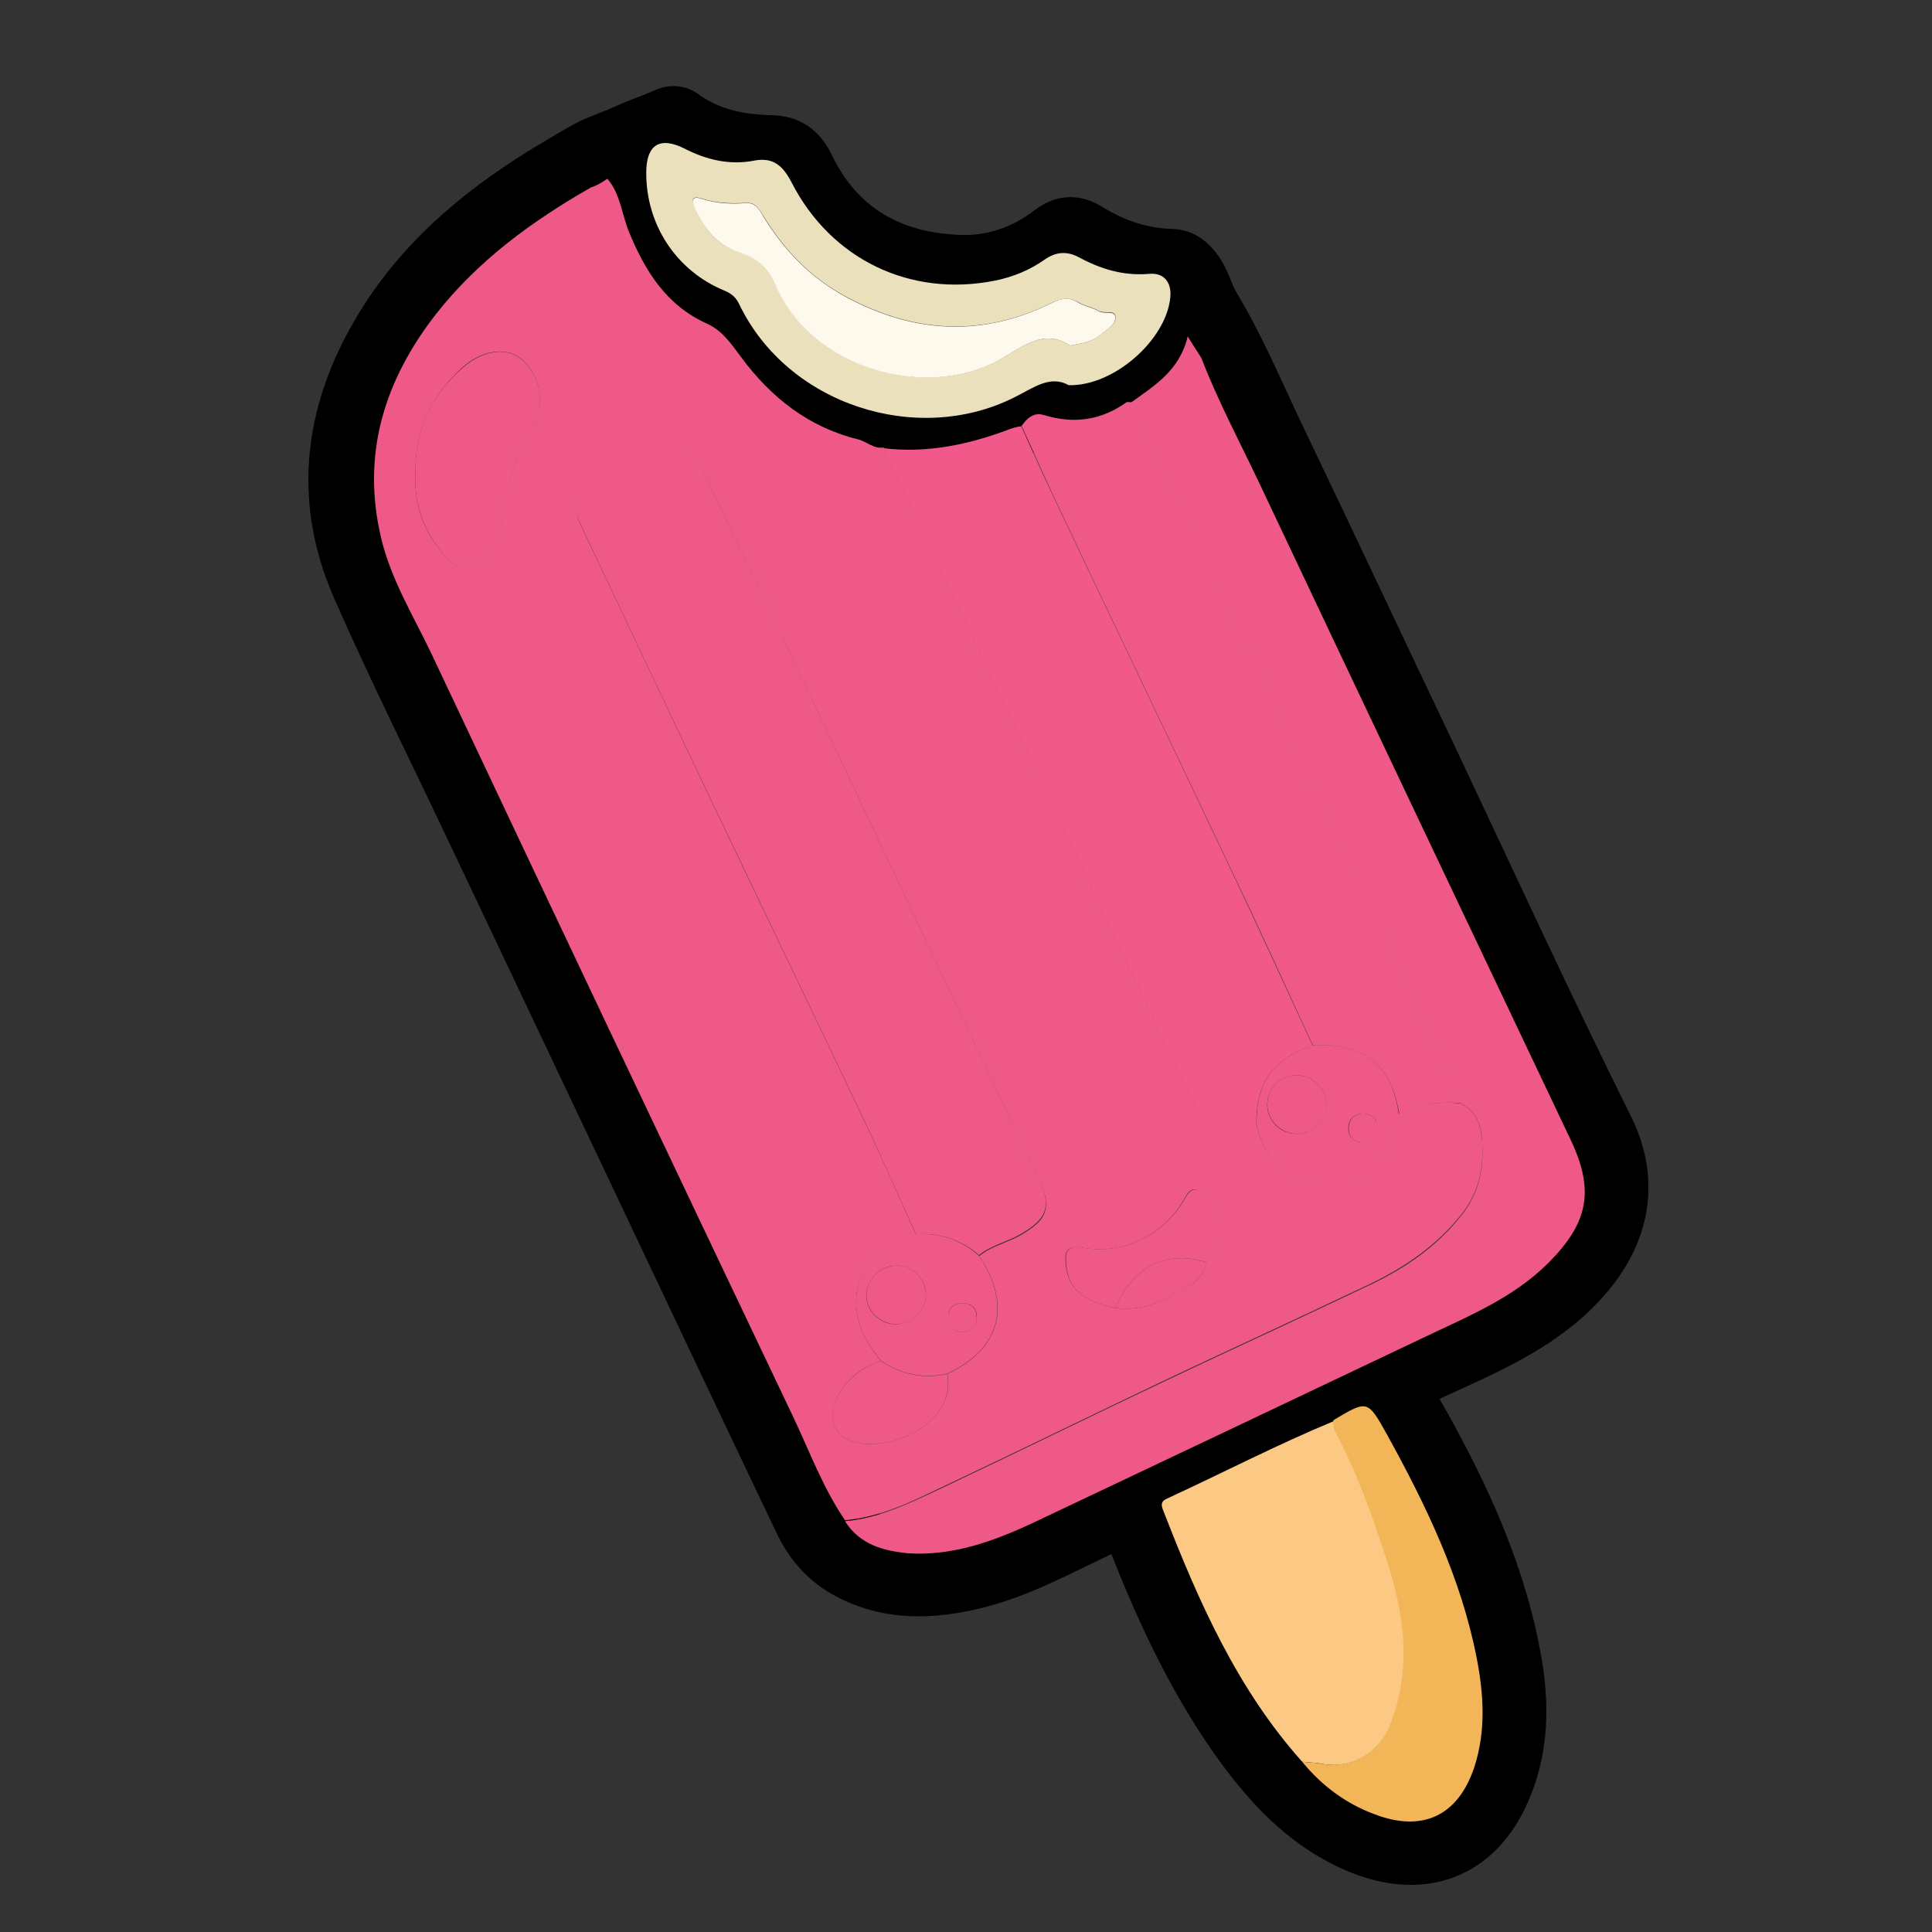 <?xml version="1.0" encoding="utf-8"?>
<!-- Generator: Adobe Illustrator 19.2.0, SVG Export Plug-In . SVG Version: 6.00 Build 0)  -->
<svg version="1.1" id="Calque_1" xmlns="http://www.w3.org/2000/svg" xmlns:xlink="http://www.w3.org/1999/xlink" x="0px" y="0px"
	 viewBox="0 0 800 800" style="enable-background:new 0 0 800 800;" xml:space="preserve">
<rect x="0" y="0" width="800" height="800" fill="#333333" stroke="none"/>
<style type="text/css">
	.st0{fill:none;}
	.st1{stroke:#000000;stroke-width:25;stroke-miterlimit:10;}
	.st2{stroke:#000000;stroke-width:23;stroke-miterlimit:10;}
	.st3{fill:#EE5988;}
	.st4{fill:#FBC983;}
	.st5{fill:#F2B658;}
	.st6{fill:#F05989;}
	.st7{fill:#EBE0BC;}
	.st8{fill:#FDF9EC;}
</style>
<g>
	<g>
		<path class="st0" d="M109.2,398.8c0-131.3,0-262.6-0.1-393.8c0-5,1-6,6-6c190.2,0,380.3,0,570.6-0.1c5,0,6,1,6,6
			c-0.1,263-0.1,526.1,0,789.1c0,5-1,6-6,6c-190.2-0.1-380.3-0.1-570.6,0c-5,0-6-1-6-6C109.2,662.3,109.2,530.5,109.2,398.8z
			 M503.2,130.8c-2.2-5.3-4.1-10.9-6.9-16c-2.3-4.3-6.2-8.5-11.1-8.5c-12.8-0.3-24.3-4.4-35.1-10.9c-5.6-3.5-10.3-2.9-15.1,0.9
			c-11,8.4-23.8,12.9-37.1,12.5c-28.7-0.7-51.3-13.1-64.1-39.8c-3.2-6.7-7.6-9.7-14.7-9.8c-13.3-0.3-26-2.9-37-11
			c-1.9-1.5-4.4-1.2-6.3-0.4c-8.8,3.8-18.2,6.5-26.1,12.3c-6.3,2.5-12,6.2-17.9,9.7c-28.6,16.9-54.3,37.3-71.9,65.9
			c-21,34-26.5,70.3-10.1,107.5c15.4,34.9,32.4,69.1,48.8,103.6c22.1,46.6,44.2,93.3,66.3,139.9c22.6,47.7,45.2,95.2,67.8,142.9
			c4,8.2,9.5,15.3,17.6,19.9c15.8,9.2,32.9,9.2,50.2,5.4c20.8-4.5,39-15.4,58.1-23.9c8.5-3.8,8.5-3.8,11.9,5
			c11.3,29.2,24.2,57.5,42.4,83.3c13.1,18.5,27.9,34.9,49.3,44.2c24.3,10.6,46.5,4.4,58.1-19.8c8.9-18.6,8.8-38.1,5.1-57.8
			c-7.2-37.8-24.1-71.9-43-104.9c-3.2-5.7-2.5-8.1,2.9-10.1c1.2-0.4,2.2-0.9,3.4-1.5c21.4-10.1,43.9-18.8,61.3-35.6
			c17.7-17.3,26.8-39.9,14.1-65.6c-25.5-51.6-49.6-104-74.2-155.9c-20.2-42.8-40.5-85.8-61-128.5
			C520.4,165.8,512.9,147.8,503.2,130.8z"/>
		<path class="st1" d="M503.2,130.8c9.8,16.9,17.2,34.9,25.7,52.5c20.5,42.8,40.6,85.7,61,128.5c24.6,52.1,48.6,104.4,74.2,155.9
			c12.8,25.7,3.7,48.4-14.1,65.6c-17.5,16.9-39.8,25.5-61.3,35.6c-1,0.6-2.2,1-3.4,1.5c-5.4,2.2-6.2,4.5-2.9,10.1
			c19.1,33,35.8,67,43,104.9c3.8,19.7,3.8,39.2-5.1,57.8c-11.6,24.2-33.6,30.4-58.1,19.8c-21.3-9.2-36.2-25.7-49.3-44.2
			c-18-25.7-31.1-54.1-42.4-83.3c-3.4-8.8-3.4-8.8-11.9-5c-19.1,8.7-37.3,19.4-58.1,23.9c-17.3,3.8-34.3,3.8-50.2-5.4
			c-8.1-4.7-13.8-11.7-17.6-19.9c-22.7-47.5-45.2-95.2-67.8-142.9c-22.1-46.6-44.2-93.3-66.3-139.9c-16.3-34.5-33.4-68.6-48.8-103.6
			c-16.4-37.3-11-73.5,10.1-107.5c17.7-28.6,43.3-49,71.9-65.9c5.9-3.4,11.6-7.2,17.9-9.7c0.3,1.9-0.1,4.1,1.6,5.4
			c3.8,2.9,2.3,5.7,0.1,8.5c-2.2,1.5-4.4,2.9-6.7,4.3c-24.3,13.9-46.8,30.2-64.2,52.5c-21.4,27.4-30.9,57.9-22.7,92.6
			c4.1,17.2,13.5,32.4,21,48.3c49.7,105.2,99.4,210.3,149.5,315.4c6.9,14.5,12.5,29.8,21.6,43.1c6.2,9.7,15.8,12.3,26.3,13.1
			c18.3,1.3,35.2-4.7,51.3-12.5c54.1-25.5,108.1-51.2,162.1-76.9c18.3-8.7,37.1-16.4,51.8-31.1c16.4-16.6,18.9-29.9,8.9-50.9
			C607.5,381.2,564.6,291,522,200.8c-8.4-17.6-17.6-34.9-24.6-53.1c0.4-2.2-0.1-4.3-1-6.3C494,134.9,495.7,132.2,503.2,130.8z
			 M539.2,729.5c8.1,9.7,17.9,17.2,29.6,21.9c20.2,7.9,35.1,0.9,41.8-19.7c4.8-14.8,3.8-29.8,0.9-44.7
			c-6.5-33.4-21.1-63.7-37.4-93.1c-7.8-14.1-7.9-13.9-21.7-5.7c-0.1,0.1-0.3,0.4-0.4,0.6c-23.5,9.7-45.9,21.4-68.9,32
			c-2.9,1.3-2.3,3.1-1.5,5.3C496.3,662.9,512.2,699.3,539.2,729.5z"/>
		<path class="st2" d="M503.2,130.8c-7.5,1.5-9.1,4.1-6.5,10.7c0.9,2.1,1.5,4.1,1,6.3c-1.6-2.5-3.2-5-5.6-8.8
			c-3.2,14.1-13.8,20.4-23.5,27.4c-0.7,0-1.6-0.3-2.2,0c-10.6,7.3-21.7,8.9-34,5.3c-4.1-1.2-7,1.3-9.4,4.5c-1.8,0-3.2,0.4-4.8,1.2
			c-16.9,6.3-34.2,10.1-52.2,7.9c-4.1,0.7-7-2.5-10.7-3.4c-20.4-5-35.9-17.3-48.3-34c-4-5.4-7.8-11-14.2-13.9
			c-16.7-7.6-25.5-22.1-32.3-38.1c-2.9-7.2-3.4-15.5-8.9-21.9c2.2-2.9,3.7-5.6-0.1-8.5c-1.6-1.3-1.3-3.5-1.6-5.4
			c7.9-5.9,17.3-8.4,26.1-12.3c1.9-0.9,4.4-1,6.3,0.4c11,8.1,23.6,10.7,37,11c6.9,0.1,11.4,3.1,14.7,9.8
			c12.8,26.7,35.3,39,64.1,39.8c13.3,0.3,26.3-4.1,37.1-12.5c5-3.8,9.5-4.3,15.1-0.9c10.7,6.6,22.1,10.6,35.1,10.9
			c5,0.1,8.8,4.4,11.1,8.5C499.1,119.9,500.9,125.5,503.2,130.8z M442.5,159.5c18.8,0.4,40.5-18.9,42.2-36.2
			c0.6-6.2-2.5-10.3-8.8-9.7c-10.7,0.9-20.2-2.1-29.3-7c-4.7-2.6-9.2-2.1-13.8,1c-6.3,4.4-13.2,7.3-20.7,8.8
			c-35.1,7-67.8-8.5-84.3-40.8c-3.5-6.7-7.5-10.4-15.4-8.9c-10.3,2.1-19.8-0.4-28.9-5c-10.1-5.1-15.7-1.6-15.8,10
			c0,21.6,12.5,40.6,32.3,48.8c3.1,1.2,4.8,2.9,6.2,5.7c19.9,41.7,73.6,58.7,113.8,38.6C427.7,160.8,434.7,155.1,442.5,159.5z"/>
		<path class="st3" d="M251.5,74c5.4,6.3,5.9,14.5,8.9,21.9c6.6,16.1,15.4,30.5,32.3,38.1c6.5,2.9,10.3,8.7,14.2,13.9
			c12.3,16.7,28,29,48.3,34c3.7,0.9,6.6,4.1,10.7,3.4c5.6,12.2,11.1,24.3,16.9,36.4c19.8,41.7,39.6,83.2,59.4,124.8
			c6,12.8,11.9,25.7,17.9,38.4c11.9,25.1,23.9,50.2,36.1,75.2c3.7,7.3,9.2,9.4,17,7.2c2.3-0.7,4.7-1.3,7-2.1
			c5.4,25.5,30.1,31.4,46.6,20.4c3.1,5.4,8.1,7.3,13.9,7.5c15.1,0.4,26.3-7,32.9-22.1c1,11.4-0.7,22-8.2,31.5
			c-10.3,13.2-23.8,22.3-38.4,29.3c-27.9,13.3-55.9,26.1-83.8,39.3c-31.7,15.1-63.1,30.5-94.9,45.5c-12.2,5.9-24.5,11.7-38.4,12.9
			c-9.1-13.3-14.7-28.6-21.6-43.1c-50-105-99.9-210.2-149.5-315.4c-7.5-15.8-16.9-30.9-21-48.3c-8.2-34.6,1.3-65.1,22.7-92.6
			c17.5-22.3,39.9-38.6,64.2-52.5C247.1,76.9,249.3,75.5,251.5,74z M461.9,541.6c7.9,0.9,15.7-0.7,22.4-4.7
			c6-3.5,13.8-5.7,15.1-14.2c8.5-7.5,8.1-20.8-0.7-28c-3.4-2.6-5.4-3.7-8.2,1.5c-8.2,15-25.4,23.5-42,20.5c-7.6-1.3-7.6,2.3-7.2,7.3
			C442.5,533.7,448.4,538.7,461.9,541.6z M364.8,563.5c-8.9,3.1-15.8,8.5-19.2,17.7c-2.5,6.7,0.4,13.6,7.5,15.7
			c16.6,5,43.1-8.7,39.2-28c22-10.3,26.8-28.5,13.2-48.8c5-4.1,11.3-5.4,16.9-8.5c11.6-6.6,13.3-11.7,7.6-23.8
			c-6.2-12.8-12.2-25.4-18.2-38.1c-27.6-58.4-55-116.8-82.7-175.1c-12.5-26.3-25.1-52.4-37.6-78.5c-5.3-11-11.6-13.8-22.7-8.8
			c-7.8,3.4-15.4,7.2-22.7,11.4c-7.5,4.3-9.2,11-5.6,18.8c17.5,37,34.9,73.9,52.5,110.9c21.7,45.6,43.6,90.9,65.3,136.6
			c7.3,15.4,14.1,30.9,21.1,46.5c-4.8,1.6-9.7,3.1-13.8,6.3C351.1,529,350.8,547.2,364.8,563.5z M172,196.2
			c-0.6,12.6,3.5,24.6,12.8,34.6c6.7,7.3,14.2,6,18.9-2.8c1.9-3.5,3.2-7.2,3.8-11c1.9-13.6,4.5-26.8,12.8-38.4
			c1.2-1.8,1.8-4,2.3-6.2c2.8-9.5-0.7-19.9-8.1-24.8c-6-3.8-15.3-2.3-22.9,4.4C178.8,163.6,171.7,177.9,172,196.2z"/>
		<path class="st3" d="M349.9,629.9c13.8-1.2,26.1-7.2,38.4-12.9c31.7-15,63.2-30.5,94.9-45.5c27.9-13.2,55.9-26,83.8-39.3
			c14.8-7,28.2-16.1,38.4-29.3c7.5-9.5,9.2-20.1,8.2-31.5c-0.4-6.3-2.8-11.4-8.7-14.5c-0.6-1.8-1-3.7-1.9-5.4
			c-11-23.6-22-47.2-33.3-70.8c-24.5-51.8-49.3-103.4-73.8-155c-9.2-19.5-18.3-39.3-27.6-59c9.7-7,20.2-13.3,23.5-27.4
			c2.3,3.8,4,6.3,5.6,8.8c7,18.2,16.3,35.5,24.6,53.1c42.7,90.4,85.5,180.4,128.3,270.6c10,21,7.5,34.3-8.9,50.9
			c-14.7,14.8-33.6,22.4-51.8,31.1c-54,25.7-108.1,51.3-162.1,76.9c-16.3,7.6-33,13.6-51.3,12.5C365.8,642.2,356,639.6,349.9,629.9z
			"/>
		<path class="st4" d="M539.2,729.5c-27-30.2-43-66.6-57.4-103.7c-0.9-2.2-1.5-4,1.5-5.3c23-10.6,45.5-22.3,68.9-32
			c0.3,1.5,0.1,3.1,0.9,4.3c8.9,16.7,15.3,34.6,21.1,52.5c7.5,22.9,10.9,45.6,1.6,68.9c-4.7,11.9-16.6,18.8-29.2,16
			C544,729.8,541.7,729.8,539.2,729.5z"/>
		<path class="st5" d="M539.2,729.5c2.3,0.3,4.8,0.3,7.2,0.7c12.8,2.6,24.5-4.1,29.2-16c9.2-23.3,5.9-46.1-1.6-68.9
			c-5.9-18-12.2-35.8-21.1-52.5c-0.6-1.2-0.6-2.8-0.9-4.3c0.1-0.1,0.3-0.4,0.4-0.6c13.8-8.2,13.9-8.2,21.7,5.7
			c16.3,29.5,30.9,59.7,37.4,93.1c2.9,15,3.8,29.9-0.9,44.7c-6.7,20.5-21.6,27.6-41.8,19.7C557.1,746.7,547.2,739.3,539.2,729.5z"/>
		<path class="st6" d="M520.2,465.5c-2.3,0.7-4.7,1.3-7,2.1c-7.8,2.2-13.3,0.3-17-7.2c-12.2-24.9-24.1-50.2-36.1-75.2
			c-6-12.8-11.9-25.7-17.9-38.4c-19.8-41.7-39.6-83.2-59.4-124.8c-5.7-12-11.3-24.2-16.9-36.4c18.2,2.2,35.5-1.6,52.2-7.9
			c1.6-0.6,3.2-1,4.8-1.2c4.4,9.7,8.7,19.5,13.3,29.2c24.2,51,48.6,101.9,72.8,153c11.7,24.6,23,49.4,34.5,74.2
			C527.1,438.4,520.1,448.3,520.2,465.5z"/>
		<path class="st3" d="M543.6,432.8c-11.4-24.8-22.7-49.6-34.5-74.2c-24.2-51-48.6-101.9-72.8-153c-4.5-9.7-8.8-19.5-13.3-29.2
			c2.2-3.2,5.1-5.9,9.4-4.5c12.2,3.7,23.5,2.2,34-5.3c0.4-0.3,1.5,0,2.2,0c9.1,19.7,18.2,39.3,27.6,59
			c24.5,51.8,49.3,103.4,73.8,155c11.1,23.6,22.1,47.2,33.3,70.8c0.9,1.8,1.3,3.7,1.9,5.4c-8.9-0.7-17.6,0.1-25.8,4.4
			C576.1,440.8,564.7,431.8,543.6,432.8z"/>
		<path class="st7" d="M442.5,159.5c-7.8-4.4-14.8,1.3-22.6,5.1c-40.2,20.1-93.7,3.1-113.8-38.6c-1.3-2.8-3.1-4.4-6.2-5.7
			c-19.9-8.2-32.4-27.3-32.3-48.8c0-11.6,5.6-15.1,15.8-10c9.1,4.7,18.8,7,28.9,5c7.9-1.5,11.9,2.2,15.4,8.9
			c16.4,32.1,49.3,47.8,84.3,40.8c7.5-1.5,14.5-4.4,20.7-8.8c4.5-3.1,8.9-3.5,13.8-1c9.2,5,18.6,7.9,29.3,7c6.3-0.6,9.4,3.7,8.8,9.7
			C483,140.6,461.3,160,442.5,159.5z M443.1,143.1c5.3-0.9,9.4-1.8,12.6-4.5c2.5-2.2,6.6-4.1,6.2-7.6c-0.3-2.8-4.7-1-7-2.3
			c-2.5-1.5-5.6-1.9-8.1-3.4c-4-2.3-7-1.9-11.3,0.1c-28.5,14.1-56.6,12.6-84.5-2.2c-15-7.9-26.1-19.4-34.8-33.6
			c-1.8-2.8-3.2-6-7.6-5.6c-6,0.4-12.2,0.1-18-1.8c-4.3-1.3-4.3,0.6-2.9,3.7c3.8,8.8,9.5,16,19.2,18.8c6.9,2.1,11.4,6.5,14.1,12.8
			c14.8,35.2,62.2,48.3,93,31.4C423.4,143.7,432.2,135.8,443.1,143.1z"/>
		<path class="st3" d="M379.3,511.1c-7-15.5-13.9-31.1-21.1-46.5c-21.7-45.6-43.6-91.1-65.3-136.6c-17.6-37-35.1-73.9-52.5-110.9
			c-3.7-7.8-1.9-14.5,5.6-18.8c7.3-4.1,15-7.9,22.7-11.4c11.1-5,17.6-2.2,22.7,8.8c12.5,26.3,25.2,52.2,37.6,78.5
			c27.6,58.4,55.2,116.8,82.7,175.1c6,12.8,12.2,25.5,18.2,38.1c5.7,11.9,4,17.2-7.6,23.8c-5.4,3.1-11.9,4.4-16.9,8.5
			C397.9,513.3,389.2,510.4,379.3,511.1z"/>
		<path class="st3" d="M172,196.2c-0.3-18.5,6.7-32.7,19.7-44c7.6-6.7,16.9-8.4,22.9-4.4c7.3,4.8,10.9,15.3,8.1,24.8
			c-0.6,2.1-1.2,4.4-2.3,6.2c-8.4,11.4-10.9,24.8-12.8,38.4c-0.6,4-1.9,7.6-3.8,11c-4.7,8.8-12,10.1-18.9,2.8
			C175.7,220.8,171.4,208.9,172,196.2z"/>
		<path class="st3" d="M379.3,511.1c10-0.7,18.6,2.3,26.1,8.9c13.6,20.4,8.8,38.6-13.2,48.8c-10,2.2-19.1,0.3-27.4-5.4
			c-14.1-16.3-13.6-34.5,0.7-45.9C369.6,514.2,374.4,512.7,379.3,511.1z M383.4,535.8c-0.1-6.6-5.7-11.9-12.5-11.7
			c-6.6,0.1-12,5.6-12.2,12.2c0,6.7,6,12.5,12.9,12C378.4,547.9,383.5,542.4,383.4,535.8z M398.9,551.7c3.5-0.7,5.7-2.8,5.6-6.5
			s-2.5-5.7-6.2-5.6c-3.8,0.1-5.9,2.6-5.6,6.2C392.9,549.5,395.4,551.4,398.9,551.7z"/>
		<path class="st3" d="M543.6,432.8c21.1-1.2,32.7,8.1,35.6,28.5c-0.3,10.1-4.7,18.2-12.3,24.6c-16.6,10.9-41.2,5.1-46.6-20.4
			C520.1,448.3,527.1,438.4,543.6,432.8z M536.7,445.2c-6.6,0.1-12,5.7-12,12.3c0,6.9,6,12.5,12.9,12c6.6-0.3,11.9-6.2,11.6-12.6
			C549,450.5,543.3,445.1,536.7,445.2z M564.8,461.1c-4,0-6.3,2.2-6.5,5.7s1.9,6,5.7,6.2c3.8,0.1,6-2.1,6.2-5.7
			C570.5,463.7,568.6,461.4,564.8,461.1z"/>
		<path class="st3" d="M461.9,541.6c-13.5-2.9-19.4-7.9-20.4-17.6c-0.4-5-0.4-8.7,7.2-7.3c16.6,2.9,33.7-5.6,42-20.5
			c2.8-5,4.8-4.1,8.2-1.5c8.8,7.2,9.1,20.4,0.7,28C483.1,517.4,468.8,524.6,461.9,541.6z"/>
		<path class="st3" d="M566.7,485.9c7.6-6.5,12-14.5,12.3-24.6c8.1-4.4,16.7-5.3,25.8-4.4c5.9,3.1,8.4,8.1,8.7,14.5
			c-6.6,15.1-17.7,22.6-32.9,22.1C574.8,493.2,569.8,491.5,566.7,485.9z"/>
		<path class="st3" d="M364.8,563.5c8.4,5.7,17.5,7.6,27.4,5.4c4,19.4-22.4,33-39.2,28c-6.9-2.1-10-8.9-7.5-15.7
			C349.1,572,356,566.6,364.8,563.5z"/>
		<path class="st3" d="M461.9,541.6c6.9-17,21.1-24.2,37.6-18.9c-1.5,8.5-9.2,10.9-15.1,14.2C477.7,540.9,469.9,542.5,461.9,541.6z"
			/>
		<path class="st8" d="M443.1,143.1c-10.9-7.3-19.7,0.6-29.2,5.9c-30.8,16.9-78.2,3.8-93-31.4c-2.6-6.3-7.3-10.7-14.1-12.8
			c-9.5-2.9-15.3-10-19.2-18.8c-1.3-2.9-1.2-5,2.9-3.7c5.9,1.9,12,2.3,18,1.8c4.4-0.4,6,2.8,7.6,5.6c8.7,14.2,19.9,25.7,34.8,33.6
			c27.9,14.8,56,16.3,84.5,2.2c4.3-2.1,7.3-2.6,11.3-0.1c2.5,1.5,5.6,1.9,8.1,3.4c2.3,1.5,6.6-0.4,7,2.3c0.4,3.5-3.7,5.4-6.2,7.6
			C452.5,141.3,448.4,142.2,443.1,143.1z"/>
		<path class="st3" d="M383.4,535.8c0.1,6.7-5,12.2-11.7,12.5c-6.9,0.3-12.9-5.3-12.9-12c0-6.6,5.4-12,12.2-12.2
			C377.7,523.9,383.1,529,383.4,535.8z"/>
		<path class="st3" d="M398.9,551.7c-3.7-0.3-6.2-2.3-6.3-5.9c-0.1-3.5,1.9-6,5.6-6.2c3.7-0.1,6,1.9,6.2,5.6
			C404.7,549,402.5,551,398.9,551.7z"/>
		<path class="st3" d="M536.7,445.2c6.6-0.1,12.3,5.3,12.6,11.7c0.3,6.6-5.1,12.3-11.6,12.6c-7,0.3-12.9-5.3-12.9-12
			C524.6,451,530.1,445.2,536.7,445.2z"/>
		<path class="st3" d="M564.8,461.1c3.7,0.3,5.6,2.6,5.6,6.2c-0.1,3.7-2.3,5.9-6.2,5.7c-3.8-0.1-6-2.6-5.7-6.2
			C558.7,463.3,560.9,461.1,564.8,461.1z"/>
	</g>
</g>
</svg>
